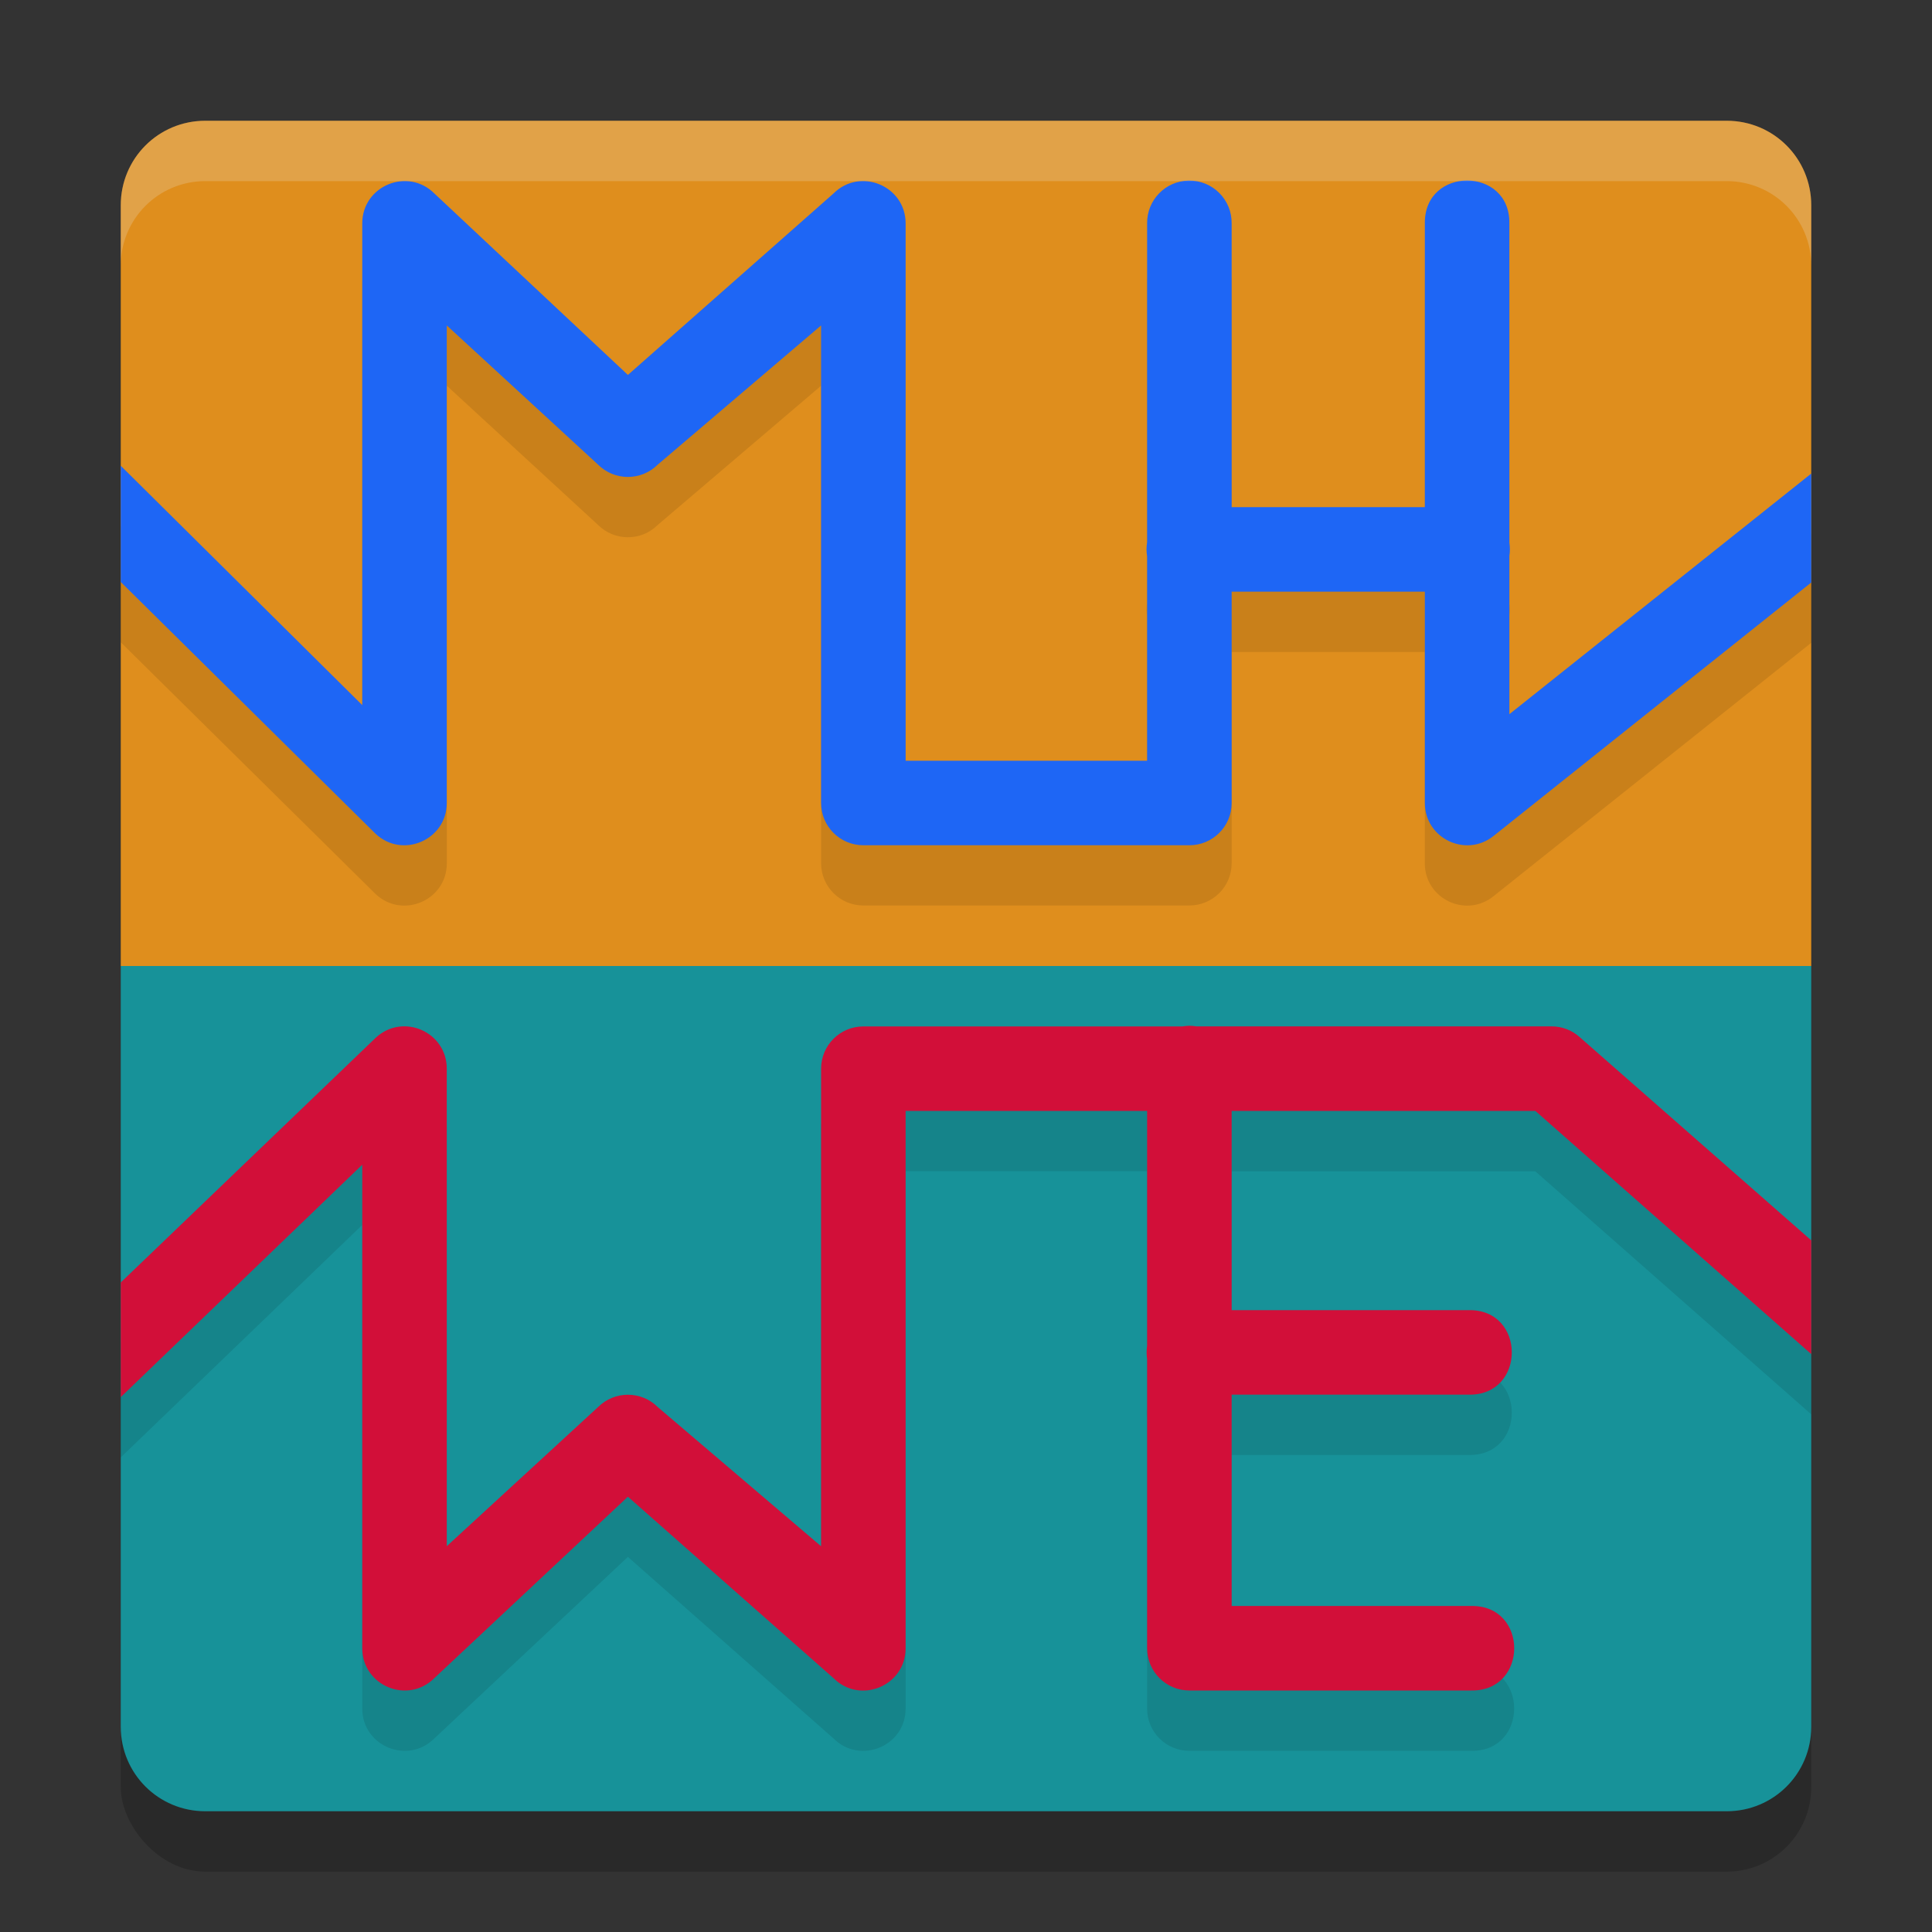 <svg xmlns="http://www.w3.org/2000/svg" width="32" height="32" version="1">
 <rect width="100%" height="100%" fill="#333333" stroke="none"/>
 <rect style="opacity:0.2" width="28" height="28" x="2" y="3" rx="1.4" ry="1.4"/>
 <path style="fill:#df8e1d" d="M 3.4,2 C 2.624,2 2,2.624 2,3.4 V 16 H 30 V 3.4 C 30,2.624 29.376,2 28.6,2 Z"/>
 <path style="fill:#179299" d="M 30,16 V 28.6 C 30,29.376 29.376,30 28.6,30 H 3.4 C 2.624,30 2,29.376 2,28.6 V 16 Z"/>
 <path style="opacity:0.1" d="M 19.689,3.989 C 19.303,3.995 18.995,4.314 19,4.7 v 5.279 c -0.013,0.077 -0.013,0.157 0,0.234 V 13.598 H 15 V 4.7 C 15,4.076 14.246,3.763 13.805,4.204 L 10.4,7.21 7.195,4.204 C 6.754,3.763 6,4.076 6,4.7 V 12.676 L 2,8.712 v 1.926 l 4.221,4.17 c 0.446,0.42 1.179,0.105 1.18,-0.508 V 6.389 l 2.504,2.305 c 0.273,0.273 0.717,0.273 0.99,0 l 2.705,-2.305 v 7.91 c 3.9e-5,0.387 0.315,0.699 0.701,0.699 h 5.398 c 0.387,-3.9e-5 0.701,-0.313 0.701,-0.699 v -3.5 h 3.199 v 3.5 c 4.22e-4,0.589 0.683,0.915 1.141,0.543 L 30,10.647 V 8.842 l -5,3.984 v -2.619 c 0.011,-0.072 0.011,-0.146 0,-0.219 V 4.7 c 0.013,-0.947 -1.414,-0.947 -1.4,0 V 9.399 H 20.4 V 4.7 c 0.005,-0.395 -0.316,-0.717 -0.711,-0.711 z m 0,14 c -0.035,6.11e-4 -0.069,0.004 -0.104,0.01 h -5.285 c -0.387,3.9e-5 -0.701,0.313 -0.701,0.699 v 7.91 l -2.705,-2.305 c -0.273,-0.273 -0.717,-0.273 -0.99,0 L 7.4,26.608 V 18.698 C 7.4,18.089 6.675,17.773 6.227,18.184 L 2,22.241 v 1.898 l 4,-3.85 v 8.01 c 2.446e-4,0.623 0.754,0.935 1.195,0.494 l 3.205,-3.006 3.404,3.006 C 14.246,29.234 15,28.923 15,28.299 v -8.9 h 4 v 3.891 c -0.011,0.072 -0.011,0.146 0,0.219 v 4.791 c 3.9e-5,0.387 0.313,0.699 0.699,0.699 h 4.67 c 0.947,0.013 0.947,-1.414 0,-1.4 h -3.969 v -3.5 h 3.93 c 0.947,0.013 0.947,-1.414 0,-1.4 h -3.93 v -3.299 h 5.029 L 30,23.426 V 21.542 l -3.832,-3.363 c -0.129,-0.116 -0.295,-0.18 -0.469,-0.18 h -5.881 c -0.042,-0.007 -0.086,-0.011 -0.129,-0.01 z"/>
 <path style="fill:#1e66f5" d="M 19.689,2.991 C 19.303,2.997 18.995,3.314 19,3.7 v 5.281 c -0.013,0.077 -0.013,0.156 0,0.234 V 12.6 H 15 V 3.7 C 15,3.077 14.246,2.765 13.805,3.205 L 10.4,6.21 7.195,3.205 C 6.754,2.765 6,3.077 6,3.7 V 11.679 L 2,7.714 V 9.639 l 4.22,4.17 C 6.666,14.229 7.399,13.913 7.4,13.3 V 5.39 L 9.905,7.695 c 0.273,0.273 0.716,0.273 0.99,0 L 13.6,5.39 V 13.3 c 3.9e-5,0.387 0.313,0.7 0.7,0.7 h 5.4 c 0.387,-3.9e-5 0.7,-0.313 0.7,-0.7 V 9.8 h 3.2 v 3.5 c 4.22e-4,0.589 0.684,0.914 1.142,0.543 L 30,9.648 V 7.844 L 25,11.829 V 9.208 c 0.011,-0.072 0.011,-0.146 0,-0.219 V 3.7 c 0.013,-0.947 -1.413,-0.947 -1.4,0 V 8.4 H 20.4 V 3.7 C 20.405,3.306 20.084,2.985 19.689,2.991 Z"/>
 <path style="fill:#d20f39" d="m 19.689,16.991 c -0.035,6.11e-4 -0.07,0.004 -0.104,0.01 H 14.3 c -0.387,3.9e-5 -0.7,0.313 -0.7,0.7 v 7.91 l -2.705,-2.305 c -0.273,-0.273 -0.716,-0.273 -0.99,0 L 7.4,25.61 V 17.7 C 7.399,17.091 6.676,16.773 6.227,17.185 L 2,21.242 v 1.899 l 4,-3.85 v 8.008 c 2.446e-4,0.623 0.754,0.936 1.195,0.495 L 10.4,24.79 13.805,27.795 C 14.246,28.236 15,27.923 15,27.3 v -8.9 h 4 v 3.892 c -0.011,0.072 -0.011,0.146 0,0.219 v 4.789 c 3.9e-5,0.387 0.313,0.7 0.7,0.7 h 4.67 c 0.947,0.013 0.947,-1.413 0,-1.4 H 20.4 v -3.5 h 3.93 c 0.947,0.013 0.947,-1.413 0,-1.4 H 20.4 v -3.3 h 5.03 L 30,22.428 V 20.544 L 26.168,17.181 C 26.04,17.064 25.873,17 25.7,17 h -5.882 c -0.042,-0.007 -0.085,-0.01 -0.129,-0.01 z"/>
 <path style="opacity:0.2;fill:#eff1f5" d="M 3.4 2 C 2.625 2 2 2.625 2 3.4 L 2 4.4 C 2 3.625 2.625 3 3.4 3 L 28.6 3 C 29.375 3 30 3.625 30 4.4 L 30 3.4 C 30 2.625 29.375 2 28.6 2 L 3.4 2 z"/>
</svg>

